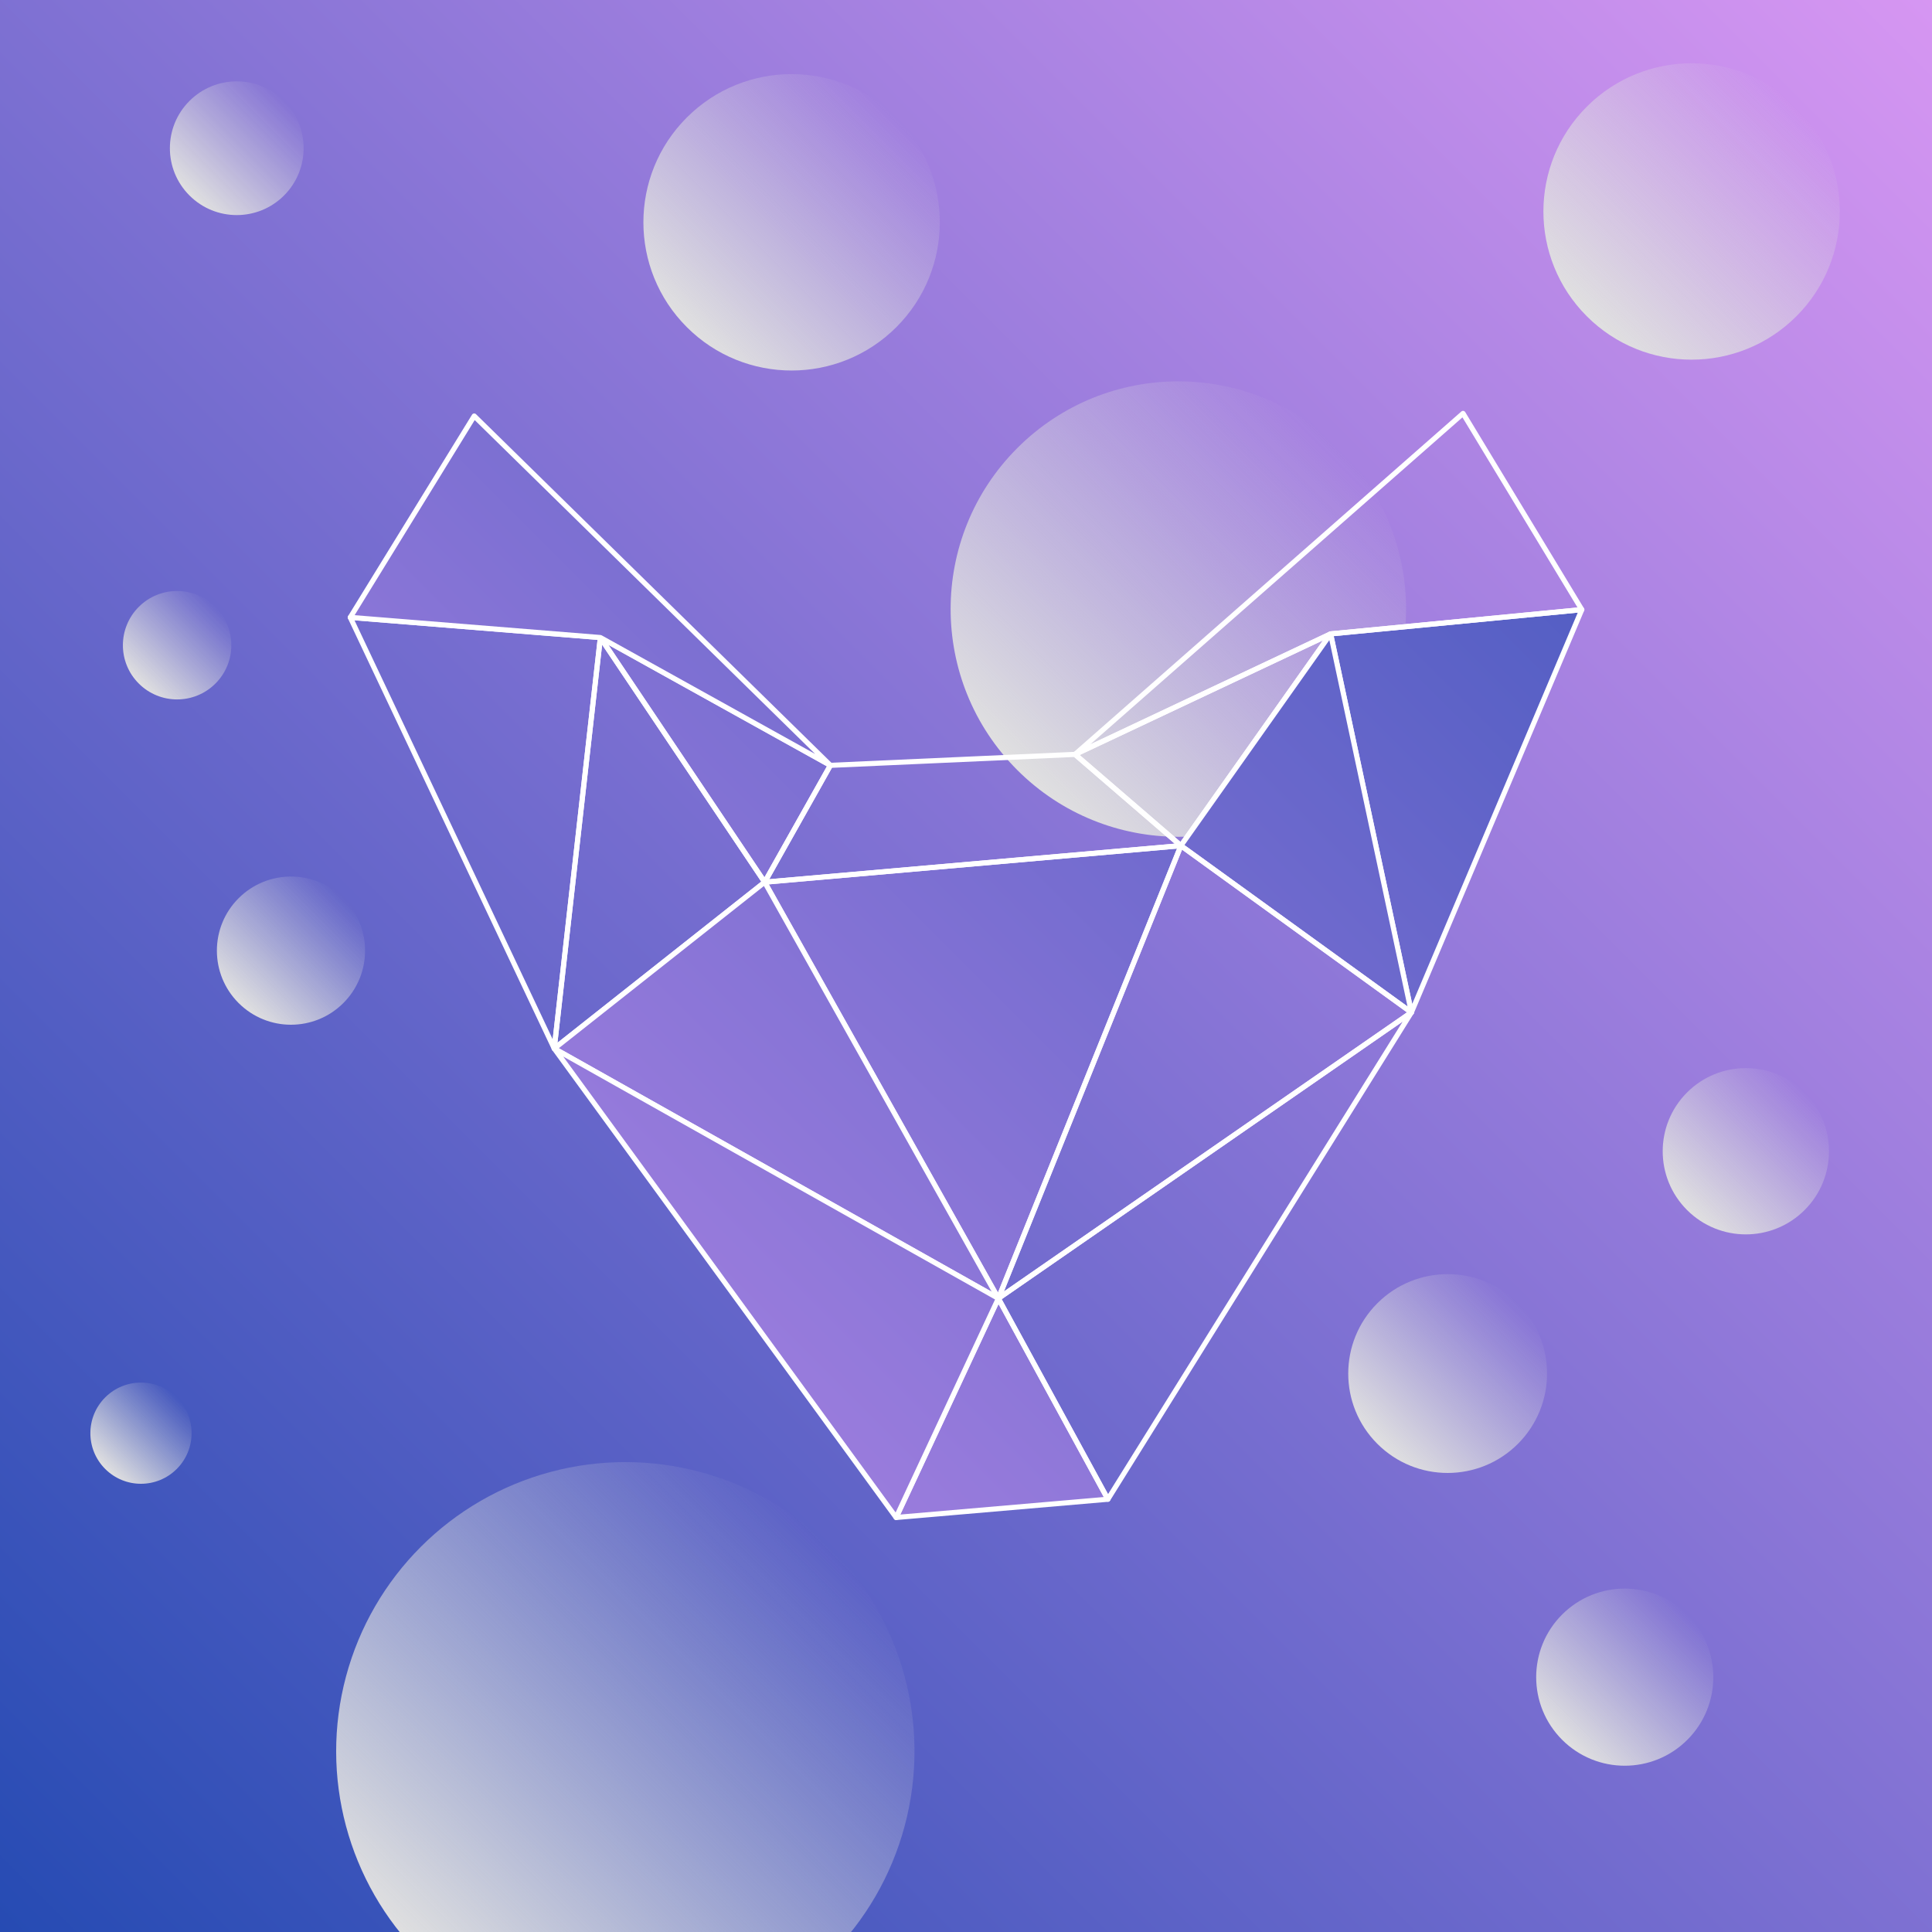 <?xml version="1.0" encoding="UTF-8" standalone="no"?>
<!-- Created with Inkscape (http://www.inkscape.org/) -->

<svg
   xmlns:dc="http://purl.org/dc/elements/1.1/"
   xmlns:cc="http://creativecommons.org/ns#"
   xmlns:rdf="http://www.w3.org/1999/02/22-rdf-syntax-ns#"
   xmlns:svg="http://www.w3.org/2000/svg"
   xmlns="http://www.w3.org/2000/svg"
   xmlns:xlink="http://www.w3.org/1999/xlink"
   xmlns:sodipodi="http://sodipodi.sourceforge.net/DTD/sodipodi-0.dtd"
   xmlns:inkscape="http://www.inkscape.org/namespaces/inkscape"
   width="377.953"
   height="377.953"
   viewBox="0 0 100 100"
   version="1.1"
   id="svg8"
   inkscape:version="0.92.0 r15299"
   sodipodi:docname="desenhando.svg">
  <rect x="0" y="0" width="100" height="100" fill="#808080" stroke="none"/>
  <defs
     id="defs2">
    <linearGradient
       inkscape:collect="always"
       id="linearGradient4634">
      <stop
         style="stop-color:#d294f1;stop-opacity:1"
         offset="0"
         id="stop4630" />
      <stop
         style="stop-color:#2b4db5;stop-opacity:1"
         offset="1"
         id="stop4632" />
    </linearGradient>
    <linearGradient
       inkscape:collect="always"
       id="linearGradient4572">
      <stop
         style="stop-color:#e0e0e0;stop-opacity:1;"
         offset="0"
         id="stop4568" />
      <stop
         style="stop-color:#e0e0e0;stop-opacity:0;"
         offset="1"
         id="stop4570" />
    </linearGradient>
    <linearGradient
       inkscape:collect="always"
       id="linearGradient4538">
      <stop
         style="stop-color:#264bb3;stop-opacity:1"
         offset="0"
         id="stop4534" />
      <stop
         style="stop-color:#d696f2;stop-opacity:1"
         offset="1"
         id="stop4536" />
    </linearGradient>
    <linearGradient
       inkscape:collect="always"
       xlink:href="#linearGradient4538"
       id="linearGradient4540"
       x1="21.036"
       y1="102.419"
       x2="121.036"
       y2="2.419"
       gradientUnits="userSpaceOnUse" />
    <linearGradient
       inkscape:collect="always"
       xlink:href="#linearGradient4572"
       id="linearGradient4574"
       x1="108.407"
       y1="89.322"
       x2="117.013"
       y2="89.322"
       gradientUnits="userSpaceOnUse"
       gradientTransform="translate(-77.784,33.295)" />
    <linearGradient
       inkscape:collect="always"
       xlink:href="#linearGradient4572"
       id="linearGradient4576"
       x1="76.04"
       y1="95.59"
       x2="85.208"
       y2="95.59"
       gradientUnits="userSpaceOnUse"
       gradientTransform="translate(-69.378,41.844)" />
    <linearGradient
       inkscape:collect="always"
       xlink:href="#linearGradient4572"
       id="linearGradient4578"
       x1="35.068"
       y1="94.28"
       x2="45.358"
       y2="94.28"
       gradientUnits="userSpaceOnUse"
       gradientTransform="translate(-24.337,25.559)" />
    <linearGradient
       inkscape:collect="always"
       xlink:href="#linearGradient4572"
       id="linearGradient4580"
       x1="25.713"
       y1="76.6"
       x2="30.952"
       y2="76.6"
       gradientUnits="userSpaceOnUse"
       gradientTransform="translate(-62.463,-2.402)" />
    <linearGradient
       inkscape:collect="always"
       xlink:href="#linearGradient4572"
       id="linearGradient4582"
       x1="46.667"
       y1="75.478"
       x2="54.899"
       y2="75.478"
       gradientUnits="userSpaceOnUse"
       gradientTransform="matrix(3.636,0,0,3.636,-212.712,-170.897)" />
    <linearGradient
       inkscape:collect="always"
       xlink:href="#linearGradient4572"
       id="linearGradient4584"
       x1="105.039"
       y1="55.927"
       x2="112.71"
       y2="55.927"
       gradientUnits="userSpaceOnUse"
       gradientTransform="translate(-119.854,6.101)" />
    <linearGradient
       inkscape:collect="always"
       xlink:href="#linearGradient4572"
       id="linearGradient4586"
       x1="100.923"
       y1="13.364"
       x2="116.264"
       y2="13.364"
       gradientUnits="userSpaceOnUse"
       gradientTransform="translate(-41.256,72.873)" />
    <linearGradient
       inkscape:collect="always"
       xlink:href="#linearGradient4572"
       id="linearGradient4588"
       x1="70.241"
       y1="33.944"
       x2="93.814"
       y2="33.944"
       gradientUnits="userSpaceOnUse"
       gradientTransform="translate(-48.027,48.06)" />
    <linearGradient
       inkscape:collect="always"
       xlink:href="#linearGradient4572"
       id="linearGradient4590"
       x1="54.338"
       y1="13.926"
       x2="69.679"
       y2="13.926"
       gradientUnits="userSpaceOnUse"
       gradientTransform="translate(-28.009,39.768)" />
    <linearGradient
       inkscape:collect="always"
       xlink:href="#linearGradient4572"
       id="linearGradient4592"
       x1="28.707"
       y1="56.301"
       x2="52.093"
       y2="56.301"
       gradientUnits="userSpaceOnUse"
       gradientTransform="translate(-51.644,12.077)" />
    <linearGradient
       inkscape:collect="always"
       xlink:href="#linearGradient4572"
       id="linearGradient4594"
       x1="27.397"
       y1="35.815"
       x2="33.01"
       y2="35.815"
       gradientUnits="userSpaceOnUse"
       gradientTransform="translate(-34.172,10.867)" />
    <linearGradient
       inkscape:collect="always"
       xlink:href="#linearGradient4572"
       id="linearGradient4596"
       x1="29.829"
       y1="10.09"
       x2="36.752"
       y2="10.09"
       gradientUnits="userSpaceOnUse"
       gradientTransform="translate(-16.886,20.585)" />
    <linearGradient
       inkscape:collect="always"
       xlink:href="#linearGradient4634"
       id="linearGradient4636"
       x1="17.684"
       y1="90.157"
       x2="117.684"
       y2="-9.843"
       gradientUnits="userSpaceOnUse" />
    <clipPath
       clipPathUnits="userSpaceOnUse"
       id="clipPath4654">
      <rect
         y="2.419"
         x="21.036"
         height="100"
         width="100"
         id="rect4656"
         style="fill:url(#linearGradient4658);fill-opacity:1;stroke:none;stroke-width:0.265;stroke-opacity:0"
         transform="rotate(45)" />
    </clipPath>
    <linearGradient
       inkscape:collect="always"
       xlink:href="#linearGradient4538"
       id="linearGradient4658"
       gradientUnits="userSpaceOnUse"
       x1="21.036"
       y1="102.419"
       x2="121.036"
       y2="2.419" />
  </defs>
  <sodipodi:namedview
     id="base"
     pagecolor="#ffffff"
     bordercolor="#666666"
     borderopacity="1.0"
     inkscape:pageopacity="0.0"
     inkscape:pageshadow="2"
     inkscape:zoom="1.4142136"
     inkscape:cx="210.25441"
     inkscape:cy="188.35534"
     inkscape:document-units="mm"
     inkscape:current-layer="layer1"
     showgrid="false"
     inkscape:window-width="1366"
     inkscape:window-height="706"
     inkscape:window-x="-8"
     inkscape:window-y="-8"
     inkscape:window-maximized="1"
     units="px"
     fit-margin-top="0"
     fit-margin-left="0"
     fit-margin-right="0"
     fit-margin-bottom="0" />
  <g
     inkscape:label="Camada 1"
     inkscape:groupmode="layer"
     id="layer1"
     transform="translate(-21.036,-2.419)">
    <rect
       style="fill:url(#linearGradient4540);fill-opacity:1;stroke:none;stroke-width:0.265;stroke-opacity:0"
       id="rect4500"
       width="100"
       height="100"
       x="21.036"
       y="2.419" />
    <circle
       style="fill:url(#linearGradient4588);fill-opacity:1;stroke:none;stroke-width:0.407;stroke-opacity:1"
       id="circle4550"
       cx="34"
       cy="82.004"
       r="11.787"
       transform="rotate(-45)" />
    <circle
       style="fill:url(#linearGradient4586);fill-opacity:1;stroke:none;stroke-width:0.265;stroke-opacity:1"
       id="circle4562"
       cx="67.337"
       cy="86.237"
       r="7.671"
       transform="rotate(-45)" />
    <g
       id="g4647"
       transform="translate(3.352,12.262)"
       style="stroke:#ffffff;stroke-opacity:1;stroke-width:0.265;stroke-miterlimit:4;stroke-dasharray:none;stroke-dashoffset:0;stroke-linejoin:round;stroke-linecap:round;fill:url(#linearGradient4636);fill-opacity:1">
      <path
         inkscape:connector-curvature="0"
         id="path4519"
         d="M 57.263,35.818 69.359,57.363 78.808,33.929 Z"
         style="fill:url(#linearGradient4636);fill-opacity:1;stroke:#ffffff;stroke-width:0.265;stroke-linecap:round;stroke-linejoin:round;stroke-opacity:1;stroke-miterlimit:4;stroke-dasharray:none;stroke-dashoffset:0" />
      <path
         inkscape:connector-curvature="0"
         id="path4521"
         d="m 78.808,33.929 7.749,-10.961 -13.229,6.237 z"
         style="fill:url(#linearGradient4636);fill-opacity:1;stroke:#ffffff;stroke-width:0.265;stroke-linecap:round;stroke-linejoin:round;stroke-opacity:1;stroke-miterlimit:4;stroke-dasharray:none;stroke-dashoffset:0" />
      <path
         inkscape:connector-curvature="0"
         id="path4523"
         d="m 57.263,35.818 3.402,-6.048 -11.906,-6.615 z"
         style="fill:url(#linearGradient4636);fill-opacity:1;stroke:#ffffff;stroke-width:0.265;stroke-linecap:round;stroke-linejoin:round;stroke-opacity:1;stroke-miterlimit:4;stroke-dasharray:none;stroke-dashoffset:0" />
      <path
         inkscape:connector-curvature="0"
         id="path4525"
         d="m 60.665,29.771 12.662,-0.567 5.481,4.725 -21.545,1.89 z"
         style="fill:url(#linearGradient4636);fill-opacity:1;stroke:#ffffff;stroke-width:0.265;stroke-linecap:round;stroke-linejoin:round;stroke-opacity:1;stroke-miterlimit:4;stroke-dasharray:none;stroke-dashoffset:0" />
      <path
         inkscape:connector-curvature="0"
         id="path4527"
         d="M 69.359,57.363 75.028,67.757 64.067,68.702 Z"
         style="fill:url(#linearGradient4636);fill-opacity:1;stroke:#ffffff;stroke-width:0.265;stroke-linecap:round;stroke-linejoin:round;stroke-opacity:1;stroke-miterlimit:4;stroke-dasharray:none;stroke-dashoffset:0" />
      <path
         sodipodi:nodetypes="cccc"
         inkscape:connector-curvature="0"
         id="path4529"
         d="M 48.759,23.156 46.371,44.43 35.814,22.113 Z"
         style="fill:url(#linearGradient4636);fill-opacity:1;stroke:#ffffff;stroke-width:0.265;stroke-linecap:round;stroke-linejoin:round;stroke-opacity:1;stroke-miterlimit:4;stroke-dasharray:none;stroke-dashoffset:0" />
      <path
         sodipodi:nodetypes="cccc"
         inkscape:connector-curvature="0"
         id="path4531"
         d="m 86.557,22.967 4.181,19.592 8.82,-20.847 z"
         style="fill:url(#linearGradient4636);fill-opacity:1;stroke:#ffffff;stroke-width:0.265;stroke-linecap:round;stroke-linejoin:round;stroke-opacity:1;stroke-miterlimit:4;stroke-dasharray:none;stroke-dashoffset:0" />
      <path
         sodipodi:nodetypes="cccc"
         inkscape:connector-curvature="0"
         id="path4533"
         d="M 46.371,44.43 57.263,35.818 48.759,23.156 Z"
         style="fill:url(#linearGradient4636);fill-opacity:1;stroke:#ffffff;stroke-width:0.265;stroke-linecap:round;stroke-linejoin:round;stroke-opacity:1;stroke-miterlimit:4;stroke-dasharray:none;stroke-dashoffset:0" />
      <path
         sodipodi:nodetypes="cccc"
         inkscape:connector-curvature="0"
         id="path4535"
         d="m 78.808,33.929 7.749,-10.961 4.181,19.592 z"
         style="fill:url(#linearGradient4636);fill-opacity:1;stroke:#ffffff;stroke-width:0.265;stroke-linecap:round;stroke-linejoin:round;stroke-opacity:1;stroke-miterlimit:4;stroke-dasharray:none;stroke-dashoffset:0" />
      <path
         sodipodi:nodetypes="ccccc"
         inkscape:connector-curvature="0"
         id="path4537"
         d="M 86.557,22.967 99.558,21.712 93.411,11.556 73.327,29.204 Z"
         style="fill:url(#linearGradient4636);fill-opacity:1;stroke:#ffffff;stroke-width:0.265;stroke-linecap:round;stroke-linejoin:round;stroke-opacity:1;stroke-miterlimit:4;stroke-dasharray:none;stroke-dashoffset:0" />
      <path
         sodipodi:nodetypes="ccccc"
         inkscape:connector-curvature="0"
         id="path4539"
         d="M 35.814,22.113 42.229,11.69 60.665,29.771 48.759,23.156 Z"
         style="fill:url(#linearGradient4636);fill-opacity:1;stroke:#ffffff;stroke-width:0.265;stroke-linecap:round;stroke-linejoin:round;stroke-opacity:1;stroke-miterlimit:4;stroke-dasharray:none;stroke-dashoffset:0" />
      <path
         sodipodi:nodetypes="cccc"
         inkscape:connector-curvature="0"
         id="path4541"
         d="M 90.738,42.559 69.359,57.363 78.808,33.929 Z"
         style="fill:url(#linearGradient4636);fill-opacity:1;stroke:#ffffff;stroke-width:0.265;stroke-linecap:round;stroke-linejoin:round;stroke-opacity:1;stroke-miterlimit:4;stroke-dasharray:none;stroke-dashoffset:0" />
      <path
         sodipodi:nodetypes="cccc"
         inkscape:connector-curvature="0"
         id="path4543"
         d="M 69.359,57.363 46.371,44.43 57.263,35.818 Z"
         style="fill:url(#linearGradient4636);fill-opacity:1;stroke:#ffffff;stroke-width:0.265;stroke-linecap:round;stroke-linejoin:round;stroke-opacity:1;stroke-miterlimit:4;stroke-dasharray:none;stroke-dashoffset:0" />
      <path
         inkscape:connector-curvature="0"
         id="path4549"
         d="M 90.738,42.559 75.028,67.757 69.359,57.363 Z"
         style="fill:url(#linearGradient4636);fill-opacity:1;stroke:#ffffff;stroke-width:0.265;stroke-linecap:round;stroke-linejoin:round;stroke-opacity:1;stroke-miterlimit:4;stroke-dasharray:none;stroke-dashoffset:0" />
      <path
         inkscape:connector-curvature="0"
         id="path4551"
         d="M 64.067,68.702 46.371,44.43 69.359,57.363 Z"
         style="fill:url(#linearGradient4636);fill-opacity:1;stroke:#ffffff;stroke-width:0.265;stroke-linecap:round;stroke-linejoin:round;stroke-opacity:1;stroke-miterlimit:4;stroke-dasharray:none;stroke-dashoffset:0" />
    </g>
    <circle
       r="2.619"
       cy="74.199"
       cx="-34.13"
       id="circle4544"
       style="fill:url(#linearGradient4580);fill-opacity:1;stroke:none;stroke-width:0.09;stroke-opacity:1"
       transform="rotate(-45)" />
    <circle
       style="fill:url(#linearGradient4578);fill-opacity:1;stroke:none;stroke-width:0.177;stroke-opacity:1"
       id="circle4546"
       cx="15.876"
       cy="119.84"
       r="5.145"
       transform="rotate(-45)" />
    <circle
       r="4.303"
       cy="122.618"
       cx="34.926"
       id="circle4548"
       style="fill:url(#linearGradient4574);fill-opacity:1;stroke:none;stroke-width:0.148;stroke-opacity:1"
       transform="rotate(-45)" />
    <circle
       r="7.671"
       cy="53.694"
       cx="34"
       id="circle4552"
       style="fill:url(#linearGradient4590);fill-opacity:1;stroke:none;stroke-width:0.265;stroke-opacity:1"
       transform="rotate(-45)" />
    <circle
       style="fill:url(#linearGradient4596);fill-opacity:1;stroke:none;stroke-width:0.119;stroke-opacity:1"
       id="circle4554"
       cx="16.405"
       cy="30.675"
       r="3.461"
       transform="rotate(-45)" />
    <circle
       r="14.967"
       cy="103.568"
       cx="-28.045"
       id="circle4556"
       style="fill:url(#linearGradient4582);fill-opacity:1;stroke:none;stroke-width:0.516;stroke-opacity:1"
       transform="rotate(-45)"
       clip-path="url(#clipPath4654)" />
    <circle
       style="fill:url(#linearGradient4594);fill-opacity:1;stroke:none;stroke-width:0.097;stroke-opacity:1"
       id="circle4558"
       cx="-3.968"
       cy="46.682"
       r="2.806"
       transform="rotate(-45)" />
    <circle
       r="3.835"
       cy="62.028"
       cx="-10.979"
       id="circle4560"
       style="fill:url(#linearGradient4584);fill-opacity:1;stroke:none;stroke-width:0.132;stroke-opacity:1"
       transform="rotate(-45)" />
    <circle
       r="4.584"
       cy="137.434"
       cx="11.246"
       id="circle4564"
       style="fill:url(#linearGradient4576);fill-opacity:1;stroke:none;stroke-width:0.158;stroke-opacity:1"
       transform="rotate(-45)" />
  </g>
</svg>
